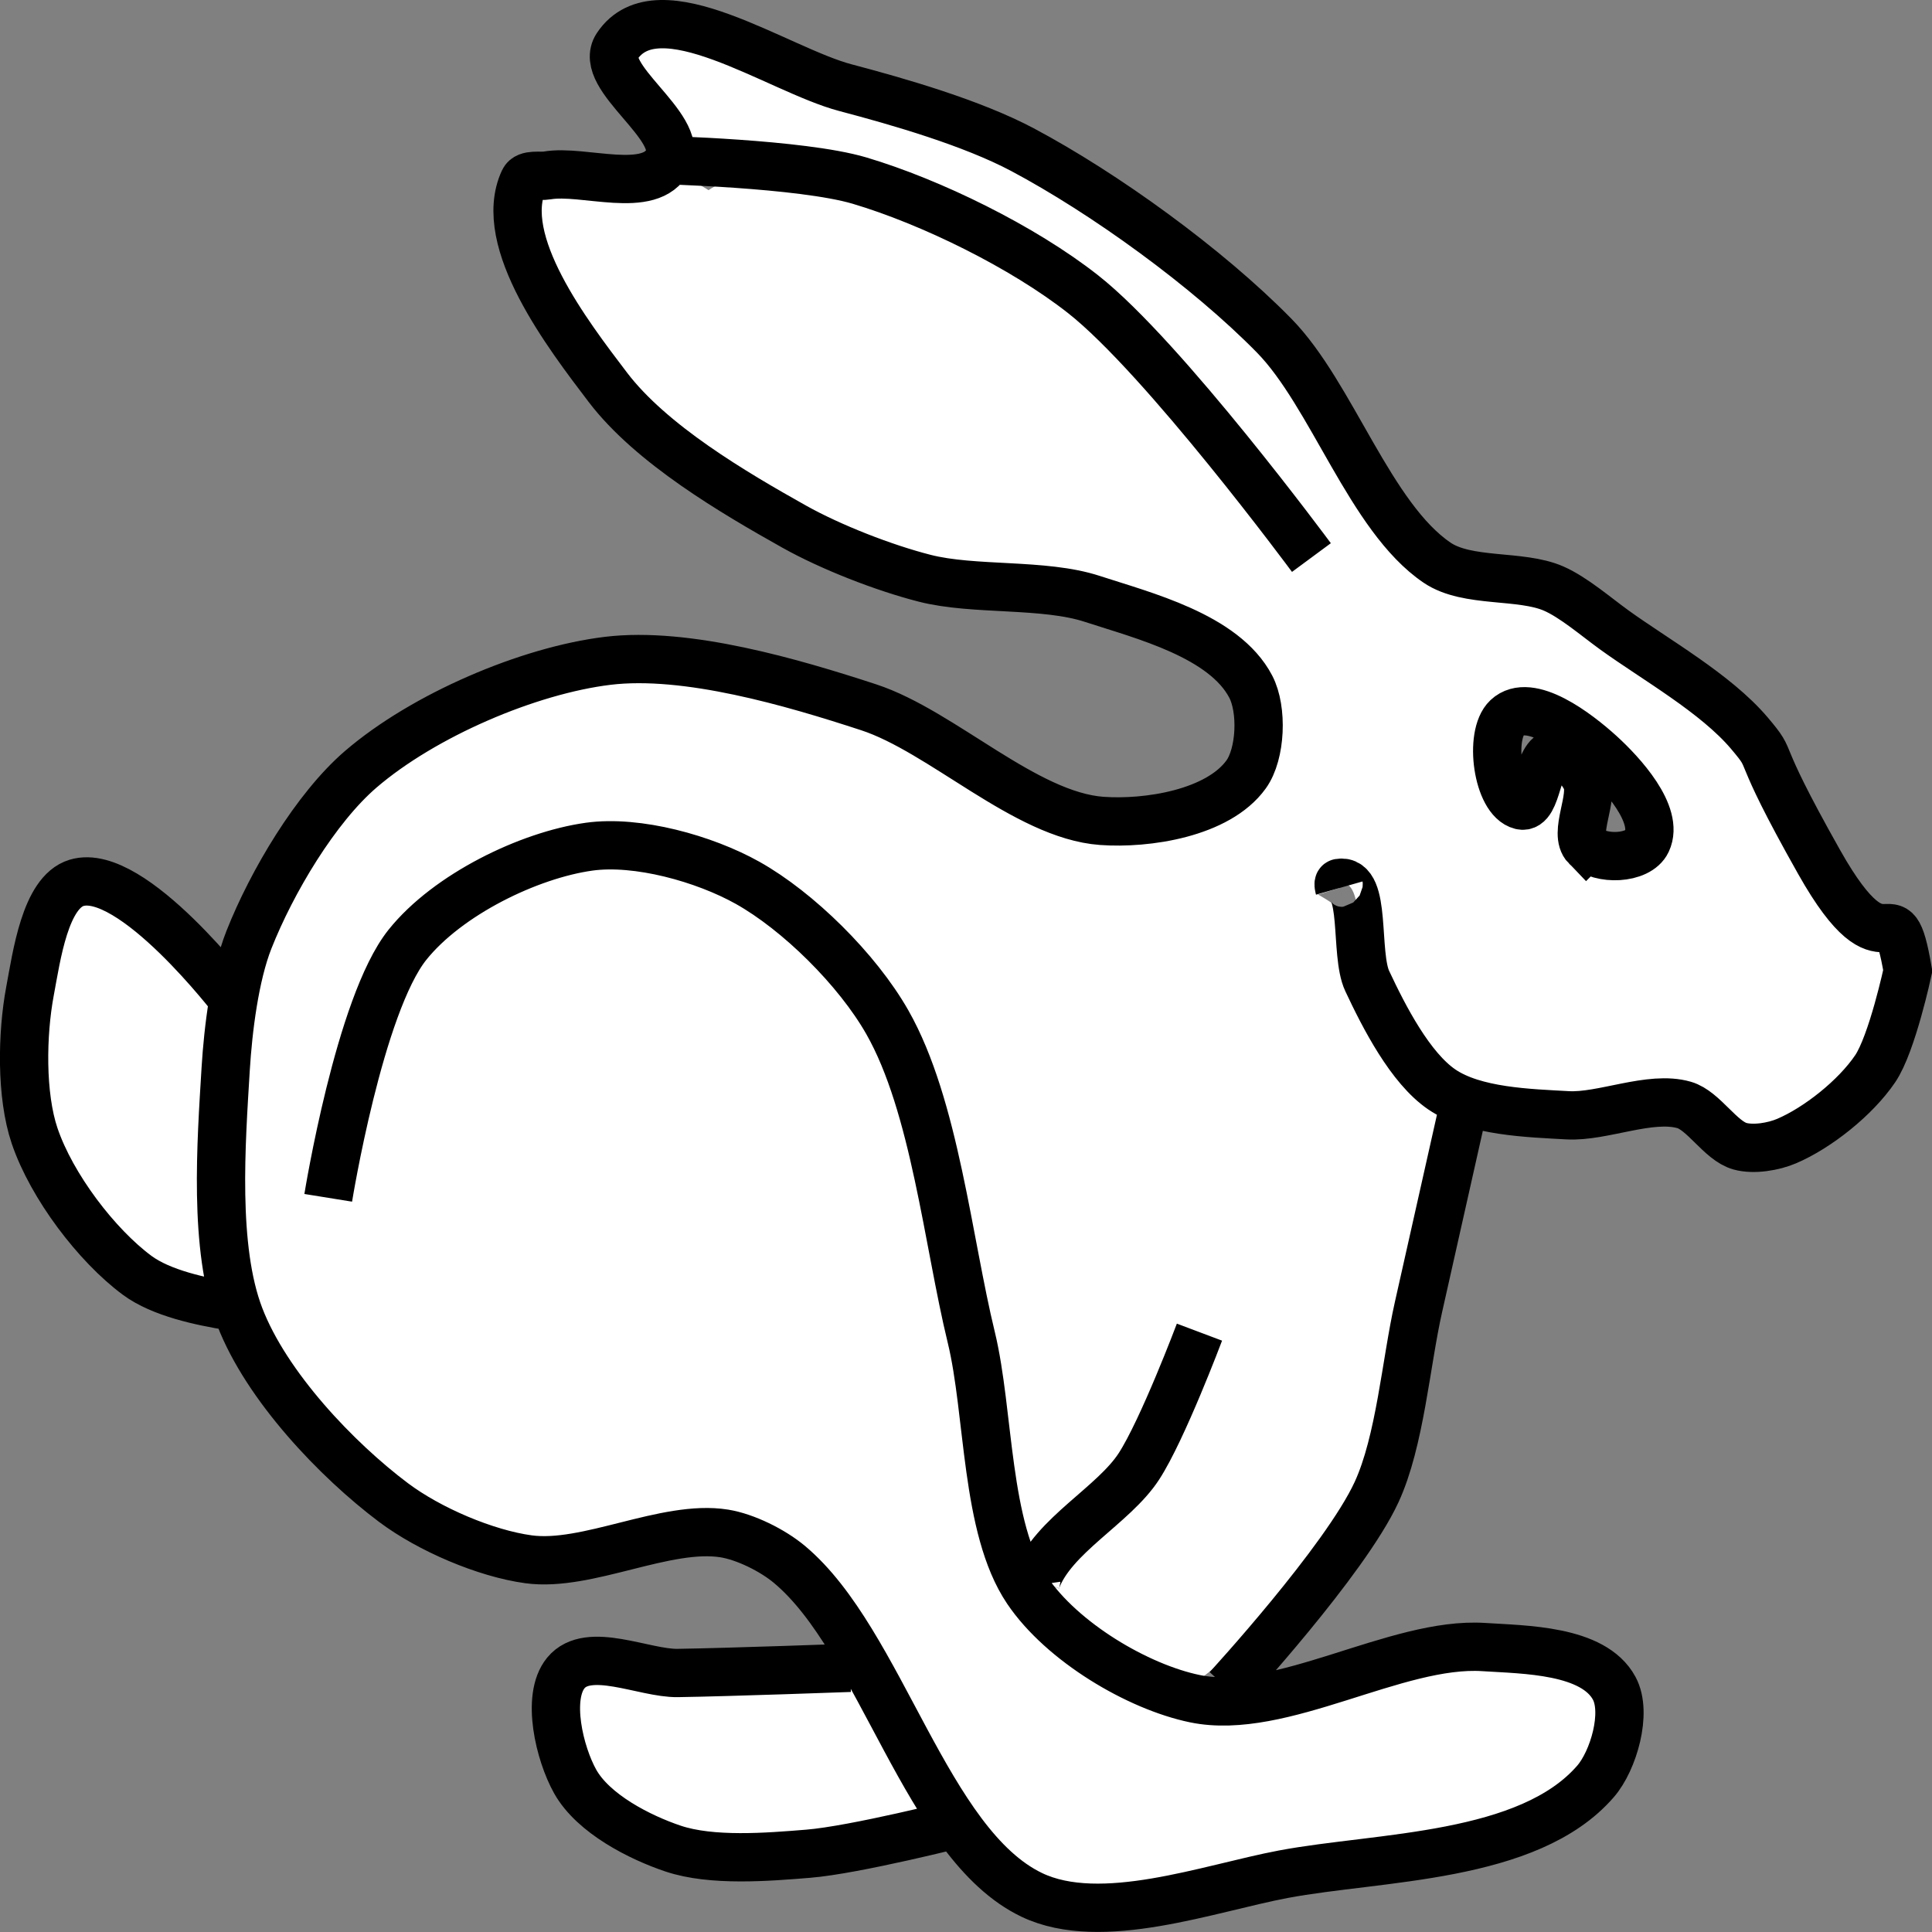 <?xml version="1.0" encoding="UTF-8" standalone="no"?>
<!-- Created with Inkscape (http://www.inkscape.org/) -->

<svg
   xmlns:dc="http://purl.org/dc/elements/1.1/"
   xmlns:cc="http://creativecommons.org/ns#"
   xmlns:rdf="http://www.w3.org/1999/02/22-rdf-syntax-ns#"
   xmlns:svg="http://www.w3.org/2000/svg"
   xmlns="http://www.w3.org/2000/svg"
   version="1.0"
   width="45"
   height="45"
   id="svg2"><rect width="100%" height="100%" fill="#808080" stroke="none"/>
<defs
   id="defs5" />

`  <g
   transform="matrix(1.125,0,0,1.125,-2.813,-2.813)"
   id="g3287">
  <path
     d="m 37.158,18.217 c 0,7.129 -4.74,12.909 -10.586,12.909 -5.847,0 -10.586,-5.779 -10.586,-12.909 0,-7.129 4.74,-12.909 10.586,-12.909 5.847,0 10.586,5.779 10.586,12.909 l 0,0 z"
     transform="matrix(0.9,0,0,0.638,-7.153,12.961)"
     id="path3173"
     style="fill:#ffffff;fill-opacity:1;stroke:none" />
  <path
     d="m 37.158,18.217 c 0,7.129 -4.74,12.909 -10.586,12.909 -5.847,0 -10.586,-5.779 -10.586,-12.909 0,-7.129 4.74,-12.909 10.586,-12.909 5.847,0 10.586,5.779 10.586,12.909 l 0,0 z"
     transform="matrix(0.349,-0.83,0.433,0.182,8.536,48.352)"
     id="path3177"
     style="fill:#ffffff;fill-opacity:1;stroke:none" />
  <path
     d="m 37.158,18.217 c 0,7.129 -4.74,12.909 -10.586,12.909 -5.847,0 -10.586,-5.779 -10.586,-12.909 0,-7.129 4.74,-12.909 10.586,-12.909 5.847,0 10.586,5.779 10.586,12.909 l 0,0 z"
     transform="matrix(0.561,0.354,-0.109,0.172,9.894,-2.052)"
     id="path3179"
     style="fill:#ffffff;fill-opacity:1;stroke:none" />
  <path
     d="m 9.296,27.3 c 0,0 0.644,-3.994 1.64,-5.239 0.833,-1.041 2.517,-1.858 3.762,-2.031 0.997,-0.139 2.383,0.246 3.28,0.748 1.043,0.584 2.271,1.791 2.894,2.887 0.982,1.726 1.257,4.552 1.737,6.521 0.38,1.562 0.284,3.942 1.158,5.239 0.722,1.071 2.287,2 3.473,2.245 1.787,0.369 4.167,-1.188 5.981,-1.069 0.841,0.055 2.27,0.053 2.701,0.855 0.273,0.508 -0.017,1.497 -0.386,1.924 -1.388,1.607 -4.484,1.552 -6.464,1.924 -1.545,0.291 -3.771,1.116 -5.21,0.428 -2.191,-1.048 -3.112,-5.249 -5.017,-6.842 C 18.495,34.597 17.932,34.319 17.496,34.249 16.284,34.056 14.659,34.949 13.444,34.784 12.553,34.663 11.389,34.166 10.646,33.608 9.476,32.729 8.016,31.201 7.463,29.759 6.918,28.34 7.08,26.167 7.173,24.628 c 0.05,-0.816 0.186,-1.924 0.482,-2.673 0.474,-1.199 1.382,-2.726 2.315,-3.528 1.304,-1.12 3.473,-2.046 5.113,-2.245 1.632,-0.198 3.828,0.447 5.402,0.962 1.516,0.496 3.246,2.236 4.824,2.352 0.932,0.068 2.408,-0.153 2.991,-0.962 0.307,-0.427 0.343,-1.345 0.096,-1.817 -0.551,-1.055 -2.225,-1.472 -3.28,-1.817 -1.005,-0.329 -2.452,-0.166 -3.473,-0.428 -0.838,-0.214 -1.933,-0.639 -2.701,-1.069 -1.246,-0.699 -2.959,-1.703 -3.859,-2.887 -0.818,-1.076 -2.317,-3.025 -1.737,-4.276 0.068,-0.145 0.337,-0.081 0.482,-0.107 0.748,-0.131 2.148,0.417 2.508,-0.321 0.339,-0.694 -1.483,-1.717 -1.061,-2.352 0.852,-1.282 3.329,0.486 4.727,0.855 1.122,0.296 2.626,0.731 3.666,1.283 1.694,0.9 3.827,2.44 5.21,3.849 1.198,1.22 1.988,3.764 3.377,4.704 0.63,0.426 1.725,0.235 2.412,0.535 0.411,0.179 0.884,0.588 1.254,0.855 0.854,0.617 2.1,1.314 2.798,2.138 0.577,0.682 0,0.107 1.447,2.673 1.447,2.566 1.501,0.326 1.833,2.245 0,0 -0.323,1.512 -0.675,2.031 -0.41,0.605 -1.195,1.225 -1.833,1.497 -0.271,0.116 -0.682,0.185 -0.965,0.107 -0.405,-0.112 -0.754,-0.739 -1.158,-0.855 -0.703,-0.202 -1.687,0.255 -2.412,0.214 -0.794,-0.045 -1.928,-0.073 -2.605,-0.535 -0.651,-0.444 -1.192,-1.493 -1.544,-2.245 -0.266,-0.567 -0.009,-2.129 -0.579,-2.031 -0.029,0.005 0,0.107 0,0.107 m 2.605,4.383 c 0,0 -0.674,3.007 -0.965,4.295 -0.259,1.149 -0.381,2.776 -0.868,3.83 -0.655,1.418 -3.087,4.063 -3.087,4.063 m -0.579,-7.377 c 0,0 -0.762,2.023 -1.254,2.78 -0.527,0.81 -1.778,1.43 -2.122,2.352 -0.011,0.03 0,0.107 0,0.107 m -3.859,1.711 c 0,0 -2.498,0.091 -3.569,0.107 -0.695,0.01 -1.848,-0.57 -2.315,0 -0.411,0.501 -0.129,1.67 0.193,2.245 0.377,0.673 1.342,1.16 2.026,1.39 0.804,0.27 1.96,0.175 2.798,0.107 0.968,-0.078 3.184,-0.641 3.184,-0.641 M 7.366,23.238 c 0,0 -2.134,-2.805 -3.28,-2.459 -0.65,0.196 -0.828,1.515 -0.965,2.245 -0.165,0.88 -0.189,2.152 0.096,2.993 0.355,1.046 1.284,2.266 2.122,2.887 0.502,0.372 1.332,0.544 1.929,0.641 0.029,0.005 0.096,0 0.096,0 M 29.652,14.044 c 0,0 -3.058,-4.139 -4.727,-5.452 C 23.678,7.611 21.77,6.677 20.294,6.239 19.086,5.882 16.145,5.812 16.145,5.812 M 35.343,20.031 c 0.277,0.284 1.08,0.264 1.254,-0.107 0.264,-0.561 -0.524,-1.416 -0.965,-1.817 -0.474,-0.431 -1.462,-1.188 -1.929,-0.748 -0.381,0.359 -0.198,1.698 0.289,1.817 0.345,0.085 0.327,-1.003 0.675,-1.069 0.245,-0.047 0.561,0.289 0.675,0.535 0.172,0.371 -0.276,1.107 0,1.39 z m -0.096,-0.107 c 0,0 0,0 0,0 z"
     id="path2384"
     style="fill:#ffffff;fill-opacity:1;fill-rule:evenodd;stroke:#000000;stroke-width:1px;stroke-linecap:butt;stroke-linejoin:miter;stroke-opacity:1" />
</g>
</svg>
